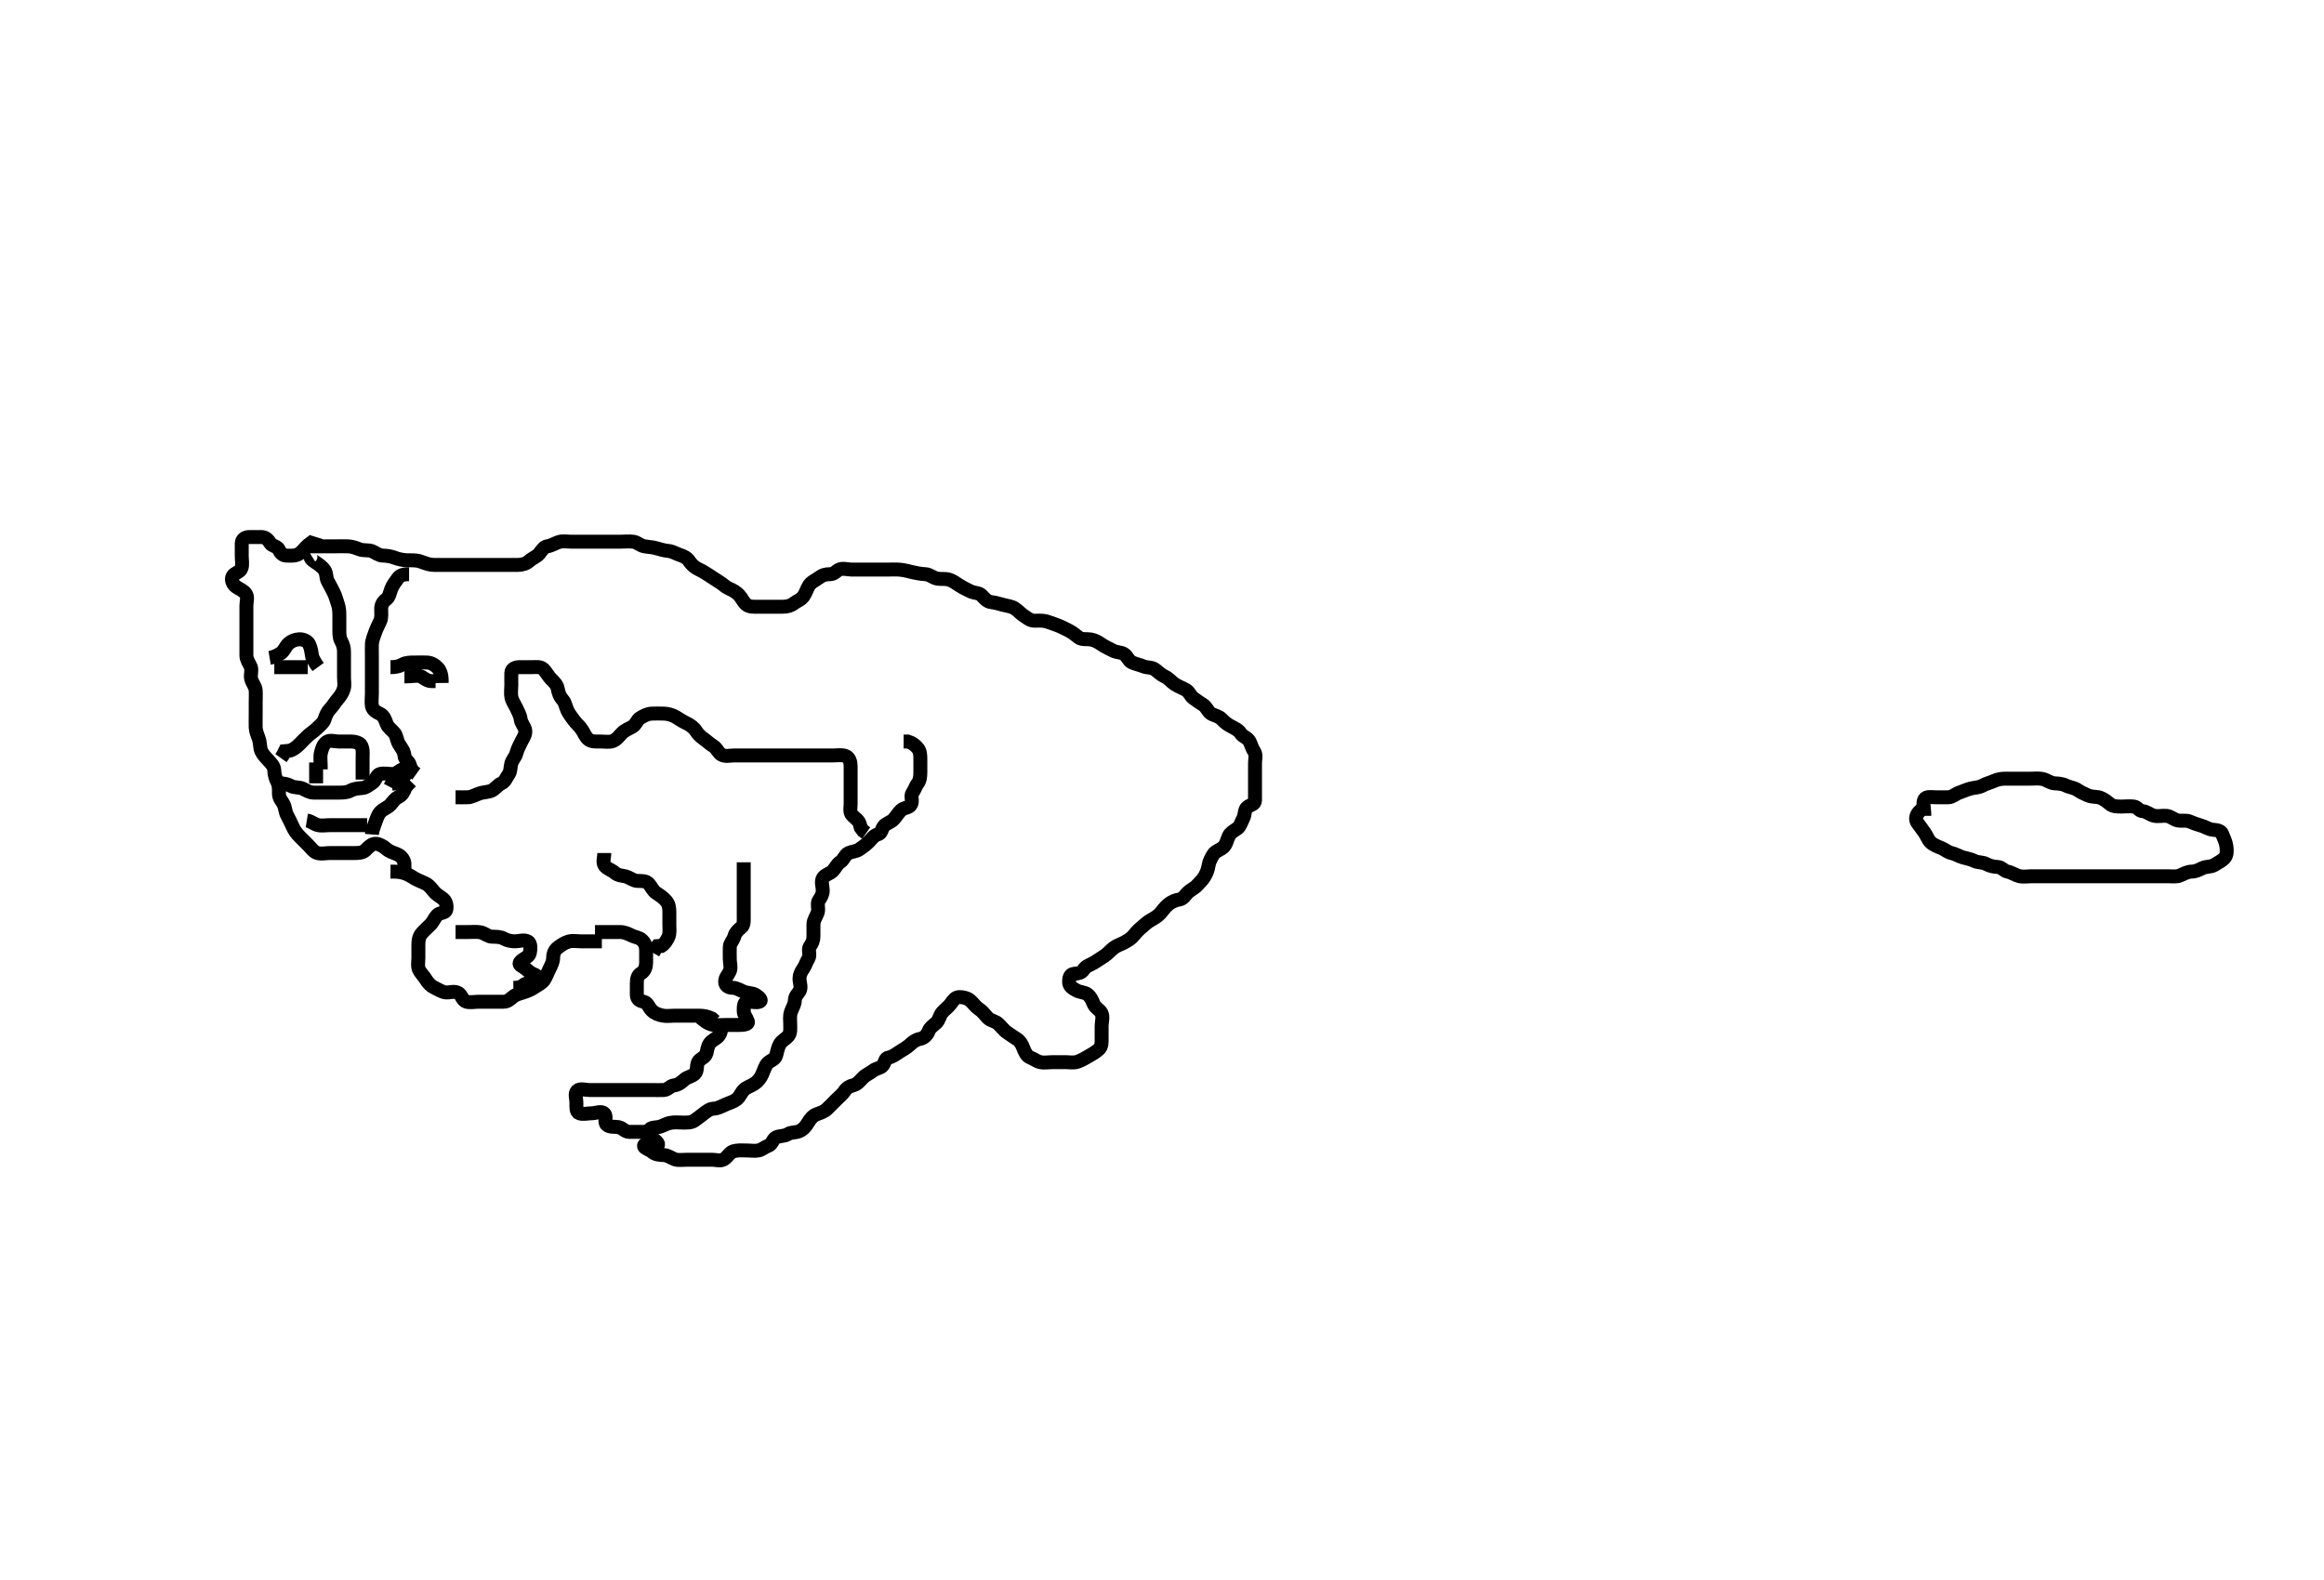 <svg width="500" height="339.943" xmlns="http://www.w3.org/2000/svg" xmlns:svg="http://www.w3.org/2000/svg" xmlns:xlink="http://www.w3.org/1999/xlink">
 <!-- Created with SVG-edit - http://svg-edit.googlecode.com/ -->
 <g display="inline" class="layer">
  <title>Layer 1</title>
  <path t="0,435,442,458,475,475,492,492,492,508,508,525,525,542,558,575,592,608,625,693,708,708,708,737,737,745,758,775,775,791,791,791,808,808,808,825,825,825,841,841,858,858,875,891,892,908,908,925,925,941,1008,1059,1090,1610,1610,1677,1805,1844,1859,1925,1925,2056,2113,2169,2177,2209,2209,2225,2241,2258,2275,2321,2376,2417,2433,2449,2458,2481,2527,2542,2558,2575,2591,2591,2608,2625,2641,2641,2641,2658,2658,2804,2819,2841,2841,2858,2875,2875,2891,2913,2953,2953,2969,2969,2985,2985,2993,3009,3060,3097,3097,3108,3125,3226,3326,3409,3440,3440,3458,3475,3475,3491,3521,3545,3561,3627,3627,3642,3642,3689,3721,3721,3823,3873,3873,3921,3945,3959,3977,3993,4026,4073,4159,4193,4217,4258,4289,4289,4321,4329,4341,4361,4391,4408,4408,4425,4425,4477,4477,4477,4477,4493,4521,4537,4553,4577,4577,4591,4608,4608,4608,4625,4641,4658,4658,4675,4691,4708,4708,4725,4741,4741,4769,4769,4785,4785,4801,4817,4817,4858,4875,4891,4908,4925,4941,4977,4977,5017,5017,5041,5058,5089,5089,5108,5125,5145,5177,5177,5227,5227,5288,5289,5308,5336,5377,5417,5459,5476,5492,5559,5591,5625,5642,5642,5709,5740,5758,5758,5785,5809,5841,5841,5865,5942,5974,5993,6017,6017,6026,6059,6076,6092,6109,6129,6161,6161,6193,6259,6310,6310,6361,6376,6393,6409,6522,6538,6538,6617,6675,6759,6790,6843,6881,6897,6943,6976,7027,7079,7121,7121,7145,7240,7255,7305,7345,7369,7369,7393,7408,7408,7425,7441,7441,7458,7475,7475,7505,7505,7739,7755,7755,7775,7791,7825,7841,7865,7881,7913,7937,7958,7975,7991,8008,8025,8041,8041,8058,8097,8137,8158,8175,8217,8249,8293,8329,8341,8361,8377,8377,8443,8459,8491,8491,8513,8544,8601,8601,8625,8625,8641,8641,8664,8681,8697,8708,8737,8760,10375,10443,10443,10541,10642,10725,10756,10777,10842,10973,11042,11097,11097,11191,11275,11313,11345,11369,11425,11459,11573,11644,11659,11710,11710,11823,11823,11839,12129,12208,12239,12258,12274,12291,12329,12376,12417,12449,12458,12474,12491,12520,12541,12577,12608,12625,12656,12726,12776,12825,12876,12913,12913,12929,12945,12945,12961,12977,12993,13017,13042,13042,13059,13059,13075,14282,14375,14406,14433,14554,14570,14593,14660,14660,14676,14708,14724,14745,14745,14768,14791,14808,14809,14841,14841,14925,14925,14961,14985,14985,14993,15017,15033,15041,15058,15105,15129,15129,15169,15217,15217,15225,15289,15308,15329,15329,15369,15402,15403,15450,15555,15555,16830,17299,17299,17438,17513,17513,17545,17557,17815,17968,18025,18139,18156,18177,18177,18258,18289,18307,18359,18425,18456,18474,18542,18660,18675,18708,18708,18745,18769,18792,18875,18875,18906,18924,18941,19024,19058,19089,19113,19175,19175,19225,19273,19313,19324,19345,19345,19475,20660,20721,20753,21014,21065,21105,21124,21141,21209,21721,21737,21774,21842,21909,23176,23176,23191,23208,23339,23339,23369,23392,23459,23542,23558,23577,23601,23625,23673,23673,23721,23776,23889,23889,23958,24001,24033,24052,24280,24327,24385,24458,24458,24498,24537,24558,24558,24585,24625,24658,24772,24841,24841,24872,24905,24953,24974,25009,25041,25093,25093,25109,25109,25141,25161,25209,25241,25324,25385,25442,25465,25465,25475,25513,25529,25553,25575,25627,25658,25697,25774,25825,25840,25881,25881,25989,26009,26033,26107,26145,26161,26193,26209,26241,26355,26355,26371,26441,26493,26543,26609,26609,26641,26674,26705,26753,26785,26905,26942,26942,26958,26958,26975,27027,27042,27075,27127,27169,27201,27308,27375,27408,27425,27458,27755,27792,28170,28552,28690,28721,28769,28790,28817,28921,29054,29092,29108,29159,29226,29242,29404,29404,29553,29608,29608,29852,30003" d="M66.011,117.563C67.811,117.563 68.711,117.563 69.532,117.563C70.498,117.563 71.258,117.563 72.178,117.563C72.96,117.563 74.002,117.535 74.869,117.563C75.761,117.591 76.652,117.944 77.359,118.21C78.241,118.542 79.276,118.285 80.064,118.62C80.873,118.963 81.511,119.55 82.411,119.563C83.316,119.575 84.175,119.736 85.032,120.063C85.611,120.283 86.606,120.533 87.526,120.561C88.49,120.591 89.441,120.505 90.333,120.784C91.051,121.009 92.005,121.441 92.822,121.527C93.466,121.594 94.433,121.563 95.247,121.563C96.116,121.563 97.311,121.563 98.19,121.563C98.739,121.563 99.869,121.563 100.76,121.563C101.664,121.563 102.527,121.563 103.386,121.563C104.333,121.563 105.222,121.563 106.211,121.563C107.011,121.563 108.011,121.563 108.79,121.563C109.678,121.563 110.532,121.565 111.411,121.563C112.311,121.56 113.227,121.295 113.811,120.761C114.531,120.104 115.465,119.796 115.959,119.205C116.54,118.509 116.999,117.665 117.711,117.567C118.604,117.445 119.322,116.944 120.211,116.648C121.069,116.362 122.011,116.563 122.811,116.563C123.711,116.563 124.611,116.563 125.511,116.563C126.411,116.563 127.311,116.563 128.211,116.563C129.111,116.563 130.011,116.563 130.813,116.563C131.711,116.563 132.611,116.563 133.511,116.563C134.411,116.563 135.318,116.456 136.211,116.564C137.131,116.675 137.667,117.366 138.611,117.552C139.417,117.711 140.347,117.722 141.262,117.988C142.008,118.204 142.865,118.47 143.809,118.561C144.709,118.648 145.367,119.122 146.333,119.441C147.121,119.702 147.845,120.055 148.297,120.763C148.722,121.43 149.469,122.124 150.311,122.51C151.08,122.862 151.751,123.294 152.495,123.763C153.171,124.188 154.077,124.833 154.707,125.205C155.524,125.688 156.075,126.323 156.773,126.615C157.638,126.977 158.383,127.416 158.991,128.042C159.604,128.673 159.892,129.51 160.532,130.063C161.211,130.648 162.213,130.563 162.897,130.563C163.837,130.563 164.845,130.563 165.707,130.563C166.611,130.563 167.511,130.563 168.411,130.563C169.307,130.563 170.144,130.355 170.773,129.858C171.46,129.316 172.316,129.106 172.902,128.263C173.395,127.551 173.597,126.693 174.073,125.963C174.594,125.163 175.402,124.917 176.125,124.364C176.938,123.742 177.622,123.563 178.511,123.563C179.491,123.563 179.802,122.938 180.532,122.583C181.323,122.199 182.311,122.563 183.211,122.563C184.111,122.563 185.011,122.563 185.811,122.563C186.711,122.563 187.611,122.563 188.511,122.563C189.401,122.563 190.298,122.563 191.178,122.563C192.011,122.563 192.994,122.519 193.709,122.599C194.785,122.718 195.369,122.917 196.335,123.137C196.959,123.28 198.139,123.523 199.111,123.563C200.011,123.599 200.617,124.263 201.495,124.477C202.338,124.683 203.281,124.47 204.178,124.729C204.862,124.927 205.515,125.383 206.375,125.952C207.2,126.497 208.062,126.863 208.711,127.21C209.561,127.663 210.605,127.498 211.211,128.131C211.7,128.64 212.31,129.457 213.214,129.564C213.981,129.655 214.777,129.853 215.761,130.137C216.676,130.402 217.543,130.425 218.311,130.92C219.11,131.434 219.595,132.093 220.364,132.567C221.003,132.961 221.622,133.557 222.511,133.563C223.411,133.568 224.335,133.487 225.178,133.729C225.858,133.925 226.869,134.318 227.601,134.588C228.449,134.901 229.257,135.363 230.011,135.729C230.775,136.101 231.45,136.726 232.121,137.21C232.783,137.687 233.855,137.469 234.637,137.599C235.519,137.745 236.215,138.13 237.126,138.761C237.727,139.178 238.629,139.554 239.411,139.988C240.232,140.443 241.238,140.304 241.89,140.784C242.588,141.298 242.821,142.226 243.532,142.542C244.428,142.939 245.23,143.063 246.011,143.396C246.763,143.716 247.774,143.526 248.511,144.083C249.289,144.671 249.829,145.236 250.611,145.588C251.432,145.957 252.033,146.763 252.711,147.205C253.445,147.684 254.27,147.984 255.111,148.441C255.859,148.848 256.129,149.777 256.716,150.205C257.475,150.761 258.121,151.233 258.813,151.647C259.608,152.122 259.842,153.127 260.553,153.563C261.244,153.986 262.23,154.09 262.842,154.761C263.459,155.437 264.159,155.93 264.811,156.279C265.659,156.732 266.484,157.088 266.959,157.858C267.363,158.513 268.406,158.713 268.845,159.563C269.175,160.201 269.326,160.95 269.845,161.729C270.316,162.437 270.011,163.441 270.011,164.267C270.011,165.163 270.011,166.063 270.011,166.963C270.011,167.863 270.011,168.763 270.011,169.663C270.011,170.563 270.03,171.363 270.011,172.263C269.993,173.127 269.128,173.113 268.369,173.677C267.713,174.165 267.852,175.4 267.511,176.042C267.073,176.868 266.812,177.865 266.21,178.277C265.4,178.831 264.657,179.244 264.369,179.914C263.948,180.893 263.784,181.828 263.125,182.363C262.419,182.935 261.438,183.174 261.007,183.92C260.562,184.688 260.16,185.331 260.016,186.263C259.884,187.116 259.599,187.881 259.133,188.662C258.665,189.445 258.075,189.925 257.511,190.563C256.996,191.146 256.172,191.443 255.532,192.083C254.892,192.723 254.566,193.433 253.711,193.567C252.893,193.696 252.074,194.045 251.369,194.615C250.637,195.206 250.184,195.915 249.659,196.51C249.095,197.148 248.384,197.556 247.611,197.988C246.793,198.445 246.272,199.007 245.654,199.51C244.951,200.082 244.398,200.684 243.927,201.277C243.342,202.016 242.607,202.41 241.811,202.847C241.163,203.202 240.239,203.478 239.575,203.999C238.836,204.578 238.402,205.202 237.527,205.763C236.856,206.194 236.077,206.727 235.422,207.127C234.56,207.653 233.618,207.853 233.133,208.662C232.695,209.392 231.907,209.474 231.011,209.563C230.166,209.646 229.974,210.563 230.011,211.363C230.054,212.28 230.79,212.686 231.611,213.137C232.391,213.565 233.36,213.492 233.986,213.988C234.651,214.515 234.964,215.236 235.297,216.045C235.643,216.887 236.647,217.313 236.975,217.999C237.393,218.868 237.011,219.863 237.011,220.763C237.011,221.663 237.011,222.563 237.011,223.396C237.011,224.267 237.085,225.167 236.442,225.763C235.761,226.393 234.961,226.86 234.213,227.277C233.462,227.695 232.701,228.181 231.811,228.477C230.954,228.763 230.011,228.563 229.21,228.563C228.311,228.563 227.411,228.563 226.511,228.563C225.611,228.563 224.69,228.757 223.813,228.561C223.006,228.381 222.511,227.899 221.622,227.552C220.881,227.262 220.474,226.357 220.133,225.463C219.827,224.662 219.435,223.991 218.727,223.561C218.035,223.14 217.425,222.68 216.711,222.205C215.92,221.68 215.454,220.917 214.711,220.267C214.047,219.686 213.176,219.684 212.532,219.042C211.891,218.403 211.502,217.723 210.711,217.205C209.916,216.685 209.537,216.036 208.811,215.364C208.231,214.826 207.311,214.554 206.411,214.563C205.532,214.571 205.092,215.238 204.575,215.963C204.015,216.748 203.366,217.12 202.716,217.863C202.135,218.527 202.094,219.51 201.401,220.127C200.743,220.711 200.076,221.125 199.79,221.884C199.47,222.731 198.812,223.394 197.911,223.563C197.012,223.731 196.433,224.196 195.707,224.863C195.142,225.381 194.345,225.84 193.664,226.263C192.75,226.829 192.021,227.45 191.211,227.561C190.374,227.676 190.477,228.544 189.926,229.277C189.464,229.893 188.523,229.851 187.79,230.441C187.144,230.962 186.31,231.266 185.711,231.863C185.01,232.561 184.478,233.303 183.622,233.527C182.756,233.753 182.165,234.068 181.654,234.863C181.292,235.425 180.511,236.063 179.811,236.763C179.311,237.263 178.629,237.98 177.911,238.662C177.325,239.22 176.468,239.494 175.69,239.784C174.842,240.101 174.297,240.823 173.79,241.663C173.391,242.322 172.829,243.07 171.912,243.441C171.093,243.772 170.167,243.61 169.491,244.063C168.745,244.561 167.732,244.353 166.912,244.784C166.268,245.122 166.074,246.315 165.307,246.558C164.487,246.818 163.967,247.417 163.21,247.561C162.327,247.73 161.411,247.563 160.447,247.563C159.575,247.563 158.677,247.458 157.69,247.784C157.004,248.011 156.546,248.94 155.79,249.441C155.051,249.931 154.011,249.563 153.211,249.563C152.311,249.563 151.411,249.563 150.532,249.563C149.654,249.563 148.711,249.563 147.811,249.563C146.911,249.563 145.975,249.731 145.211,249.477C144.439,249.221 143.713,248.591 142.811,248.563C141.912,248.534 140.976,248.439 140.369,247.915C139.683,247.325 138.468,247.043 138.553,246.563C138.7,245.728 140.389,246.747 141.21,246.561C142.009,246.381 141.385,245.734 140.716,245.205C139.975,244.62 139.687,243.723 139.663,243.505C139.567,242.619 140.727,242.677 141.647,242.527C142.519,242.384 143.15,241.863 144.126,241.648C145.092,241.435 146.011,241.563 146.811,241.563C147.711,241.563 148.678,241.639 149.401,241.137C150.119,240.638 150.711,240.135 151.491,239.563C152.13,239.094 152.659,238.604 153.664,238.558C154.36,238.526 155.326,238.045 156.111,237.684C156.97,237.289 157.711,237.15 158.491,236.563C159.145,236.069 159.417,235.154 160.064,234.51C160.606,233.971 161.579,233.687 162.311,233.205C163.106,232.683 163.618,231.983 163.986,231.163C164.337,230.38 164.598,229.419 165.095,228.848C165.625,228.239 166.75,228.018 166.975,227.163C167.204,226.291 167.371,225.41 167.727,224.763C168.203,223.899 168.966,223.65 169.575,222.952C170.157,222.285 170.011,221.263 170.011,220.361C170.011,219.396 169.853,218.696 170.178,217.729C170.452,216.915 170.993,216.163 171.011,215.263C171.03,214.364 171.634,213.905 172.011,213.277C172.483,212.494 172.011,211.463 172.011,210.563C172.011,209.763 172.326,209.175 172.845,208.396C173.316,207.688 173.462,207.018 173.926,206.277C174.414,205.499 173.755,204.338 174.233,203.684C174.743,202.985 175.011,202.363 175.011,201.463C175.011,200.563 174.993,199.762 175.011,198.863C175.029,197.962 175.629,197.252 175.926,196.363C176.212,195.505 175.69,194.425 176.178,193.729C176.68,193.014 177.011,192.463 177.011,191.563C177.011,190.763 176.576,189.726 177.069,188.92C177.519,188.181 178.542,188.072 179.21,187.363C179.752,186.786 180.073,185.935 180.813,185.479C181.499,185.055 181.801,183.918 182.532,183.583C183.332,183.217 184.196,183.254 184.897,182.761C185.642,182.237 186.262,181.826 186.991,181.083C187.557,180.507 188.015,179.782 188.813,179.564C189.698,179.322 189.583,178.608 190.097,177.848C190.548,177.181 191.659,176.997 192.307,176.263C192.891,175.6 193.292,174.889 193.89,174.341C194.528,173.756 195.493,173.89 195.954,173.205C196.482,172.422 195.831,171.262 196.295,170.647C196.811,169.963 196.938,169.212 197.437,168.588C197.922,167.98 198.011,167.063 198.011,166.163C198.011,165.263 198.011,164.364 198.011,163.51C198.011,162.563 197.999,161.712 197.491,161.063C196.89,160.295 196.211,159.848 195.311,159.567L194.411,159.563" id="svg_1" stroke-width="3" stroke="#000" fill="none"/>
  <path t="33628,34092,34222,34257,34309,34391,34433,34473,34497,34497,34507,34575,34591,34617,34641,34657,34690,34721,34721,34740,34757,34790,34807,34970,35002,35026,35091,35123,35140,35157,35177,35190,35207,35223,35224,35241,35257,35258,35273,35290,35313,35437,35554,35608,35866,35925,35941,35941,36055,36092,36222,36241,36265,36325,36361,36401,36522,36787,36969,36969,37104,37121,37121,37142,37186,37194,37217,37242,37258,37281,37282,37341" d="M155.011,220.563C155.294,221.364 155.106,222.368 154.575,222.952C153.953,223.637 153.203,223.834 152.727,224.479C152.216,225.173 152.181,225.909 151.975,226.701C151.751,227.567 150.537,227.805 150.178,228.563C149.795,229.371 150.128,230.403 149.491,231.042C148.848,231.685 147.885,231.753 147.311,232.267C146.587,232.915 145.923,233.472 145.011,233.563C144.166,233.647 143.729,234.52 142.811,234.563C141.912,234.604 141.011,234.563 140.178,234.563C139.307,234.563 138.411,234.563 137.511,234.563C136.611,234.563 135.711,234.563 134.81,234.563C134.126,234.563 133.186,234.563 132.178,234.563C131.316,234.563 130.411,234.563 129.511,234.563C128.611,234.563 127.711,234.563 126.811,234.563C125.911,234.563 124.779,234.128 124.178,234.729C123.577,235.33 124.011,236.363 124.011,237.263C124.011,238.163 123.893,239.275 124.622,239.552C125.454,239.867 126.411,239.563 127.311,239.563C128.211,239.563 129.391,238.967 130.007,239.62C130.654,240.306 129.878,241.42 130.553,242.042C131.198,242.635 132.206,242.372 133.125,242.564C134.011,242.749 134.447,243.545 135.311,243.563C136.211,243.581 137.111,243.563 138.011,243.563L138.811,243.563L139.726,243.563" id="svg_2" stroke-width="3" stroke="#000" fill="none"/>
  <path t="48677,48854,48854,48874,48874,48874,48874,48941,48973,48973,49029,49075,49129,49191,49206,49320,49356,49377,49425,49542,49578,49625,49753,49753,49808,49824,49824,49865,49924,50070,50108,50153,50208,50367,50424,50465,50650,50650,50708,50708,50791,50791,50890,50930,50975,51041,51041,51056,51123,51123,51254,51291,51345,51369,51390,51390,51417,51441,51465,51489,51513,51529,51591,51641,51691,51691,51761,51793,51793,51807,51807,51857,51924,51985,52103,52583,52583,52687,53119,53135,53175,53491,53588,53704,53885,54035,54090,54142,54142,54271,54308,54346,54454" d="M84.011,187.563C85.083,187.572 85.871,187.532 87.011,187.896C87.927,188.188 88.44,188.577 89.155,188.995C90.166,189.584 90.972,189.793 91.711,190.21C92.456,190.63 92.863,191.293 93.447,191.952C94.063,192.645 94.871,192.996 95.437,193.527C95.944,194.003 96.209,194.885 96.01,195.761C95.827,196.566 94.632,196.316 94.064,196.92C93.442,197.582 93.21,198.363 92.611,198.963C91.912,199.663 91.264,200.219 90.716,200.863C90.074,201.616 90.011,202.563 90.011,203.441C90.011,204.267 90.011,205.163 90.011,206.063C90.011,206.963 89.783,207.935 90.178,208.729C90.536,209.447 91.201,210.053 91.611,210.737C92.099,211.549 92.714,212.194 93.511,212.563C94.415,212.98 95.105,213.502 96.011,213.563C96.767,213.613 97.812,213.169 98.678,213.729C99.315,214.141 99.502,215.337 100.369,215.563C101.184,215.775 102.111,215.563 103.011,215.563C103.811,215.563 104.711,215.563 105.611,215.563C106.511,215.563 107.411,215.563 108.311,215.563C109.21,215.562 109.732,215.03 110.297,214.561C111.034,213.95 111.803,213.823 112.647,213.537C113.488,213.253 114.215,212.995 115.126,212.364C115.727,211.947 116.614,211.563 117.064,210.858C117.555,210.089 117.848,209.216 118.233,208.463C118.623,207.699 118.996,206.963 119.011,206.063C119.028,205.083 119.403,204.354 120.095,203.847C120.805,203.326 121.453,202.876 122.311,202.62C123.175,202.362 124.111,202.563 125.011,202.563C125.811,202.563 126.711,202.563 127.611,202.563L128.511,202.563L129.491,202.563" id="svg_3" stroke-width="3" stroke="#000" fill="none"/>
  <path t="57003,57307,57359,57409,57461,57497,57529,57545,57654,57654,57669,57685,57807,57891,57974,58017,58017,58090,58129,58169,58334,58485,58525,58561,58608,58608,58657,58771,58935,59006,59049,59057,59081,59105,59153,59153,59333,59454,59470,59470,59573,59605,59633,59633,59753,59902,60019,60035,60035,60184" d="M128.011,200.563C129.011,200.563 129.927,200.563 130.716,200.563C131.611,200.563 132.511,200.56 133.411,200.563C134.311,200.565 135.15,200.949 135.811,201.279C136.655,201.699 137.464,201.7 138.095,202.279C138.789,202.915 139.011,203.615 139.011,204.563C139.011,205.363 139.022,206.263 139.011,207.163C139.001,208.063 138.721,208.956 137.912,209.441C137.182,209.879 137.011,210.663 137.011,211.563C137.011,212.363 137.002,213.205 137.011,214.083C137.022,215.042 137.642,215.391 138.511,215.583C139.355,215.77 139.618,216.853 140.233,217.441C140.914,218.094 141.666,218.372 142.611,218.552C143.408,218.704 144.333,218.563 145.186,218.563C146.126,218.563 147.111,218.563 148.011,218.563C148.811,218.563 149.654,218.557 150.532,218.563C151.422,218.568 152.333,218.784 153.15,219.173L153.842,219.761" id="svg_4" stroke-width="3" stroke="#000" fill="none"/>
  <path t="64285,64491,64530,64546,64607,64649,64681,64705,64722,64774,64790,64790,64808,64858,64874,64890,64907,64923,64924,64940,64962,65073,65113,65158,65158,65174,65201,65218,65233,65257,65449,65507,65523,65554,65574,65594,65610,65659,65659,65890,65957,66002,66104,66120,66174,66217,66463,66498,66523,66524,66541,66845,66907,66974,66990,67033,67033,67495,67573,67618,67846,67939,67939,67993,68041,68041" d="M160.011,185.563C160.011,187.263 160.011,188.163 160.011,189.063C160.011,189.963 160.011,190.863 160.011,191.763C160.011,192.761 160.011,193.583 160.011,194.424C160.011,195.396 160.011,196.258 160.011,197.063C160.011,197.963 160.121,199.077 159.491,199.563C158.813,200.084 158.204,200.735 158.037,201.377C157.769,202.405 157.04,202.914 157.011,203.784C156.983,204.662 157.011,205.563 157.011,206.363C157.011,207.263 157.354,208.241 156.991,209.042C156.639,209.815 155.993,210.364 156.011,211.263C156.029,212.127 156.716,212.55 157.611,212.563C158.512,212.575 159.215,213.106 160.111,213.441C160.962,213.759 161.807,213.656 162.511,214.063C163.302,214.519 164.103,215.287 163.401,215.552C162.569,215.866 161.601,215.427 160.716,215.563C159.986,215.675 160.011,216.663 160.011,217.563C160.011,218.363 160.57,218.899 160.89,219.784C161.147,220.497 159.79,220.563 158.911,220.563C158.011,220.563 157.211,220.563 156.311,220.563C155.411,220.563 154.505,220.661 153.601,220.552C152.673,220.44 152.032,220.042 151.182,219.363L151.011,218.563L151.011,217.763" id="svg_5" stroke-width="3" stroke="#000" fill="none"/>
  <path t="73263,73373,73373,73401,73417,73425,73457,73472,73473,73489,73513,73545,73569,73624,73624,73706,73804,73820,73821,73892,73892,74035,74066,74066,74098,74157,74194,74242,74289,74313,74345,74345,74377,74390,74417,74441,74513" d="M130.011,183.563C130.011,184.563 129.583,185.516 130.097,186.277C130.547,186.945 131.581,187.205 132.211,187.761C132.977,188.437 133.738,188.377 134.611,188.599C135.474,188.818 136.208,189.52 137.111,189.563C138.01,189.605 138.957,189.482 139.575,190.173C140.172,190.84 140.447,191.674 141.197,192.163C141.982,192.674 142.694,193.164 143.295,193.848C143.891,194.525 144.011,195.363 144.011,196.263C144.012,197.163 144.011,198.063 144.011,198.963C144.011,199.863 144.175,200.82 143.79,201.663C143.484,202.332 142.986,203.127 142.307,203.558L141.447,203.599L140.959,204.267L140.511,205.063" id="svg_6" stroke-width="3" stroke="#000" fill="none"/>
  <path t="91147,91297,91329,91329,91345,91361,91361,91377,91565,91610,91610,91633,91672,91689,91689,91739,91931,91985,91985,92005,92021,92021,92276,92292,92307,92373,92417,92438,92473,92473,92488,92513,92636,92652,92705,92739,92739,92791,93053,93155,93171,93217,93217,93288,93356,93393,93551,93571,93571,93588,93588,93604,93621,93621,93673,93697,93740,93771,93823,93872,93889,93961,94006,94022,94022,94057,94073,94089,94104,94152,94177,94239,94290,94290,94372,94372,94425,94552,94606,94606,94621,94740,94806,94840,94906,95053,95073,95073,95154,95238,95238,95269,95313,95372,95440,95490,95490,95538,95554,95585,95656,95656,95722,95769,95769,95823,95889,95889,96303,96355,96402,96613,96613,97942,98179,98272,98385,100133,100532,100569,101491,102102,102155,102207,102207,102335,102435,102435,102505,102556,102556,103227,103664,103784,103784" d="M68.011,115.563C67.726,116.479 66.885,116.753 66.311,117.267C65.576,117.925 65.094,118.666 64.411,119.127C63.59,119.681 62.6,119.582 61.69,119.562C60.872,119.544 60.35,119.07 60.009,118.279C59.672,117.499 58.549,117.583 58.121,116.857C57.613,115.996 57.011,115.563 56.211,115.563C55.375,115.563 54.359,115.559 53.664,115.563C52.658,115.568 52.022,116.083 52.011,116.963C52.001,117.863 52.011,118.763 52.011,119.663C52.011,120.563 52.221,121.401 51.954,122.263C51.686,123.129 50.436,123.267 50.047,123.999C49.642,124.762 50.114,125.801 50.813,126.277C51.562,126.788 52.458,127.11 52.926,127.848C53.365,128.539 53.011,129.563 53.011,130.363C53.011,131.263 53.011,132.163 53.011,133.127C53.011,134.009 53.011,134.884 53.011,135.737C53.011,136.679 53.011,137.447 53.011,138.388C53.011,139.396 53.006,140.152 53.011,141.063C53.017,141.963 53.607,142.702 53.954,143.51C54.254,144.208 53.833,145.185 54.032,146.063C54.25,147.025 54.95,147.656 55.011,148.563C55.065,149.361 55.011,150.263 55.011,151.163C55.011,152.063 55.011,152.952 55.011,153.92C55.011,154.763 54.977,155.663 55.011,156.563C55.04,157.321 55.399,158.201 55.659,158.91C56.025,159.91 55.88,160.913 56.233,161.663C56.598,162.438 57.211,163.035 57.845,163.729C58.391,164.328 58.983,164.918 59.011,165.763C59.042,166.662 59.257,167.515 59.659,168.263C60.078,169.043 60.01,170.047 60.011,170.737C60.014,171.801 60.62,172.298 60.975,172.988C61.402,173.817 61.379,174.711 61.727,175.363C62.18,176.21 62.585,177.026 62.959,177.863C63.304,178.635 63.715,179.264 64.411,179.963C65.11,180.664 65.611,181.163 66.311,181.863C67.011,182.563 67.485,183.336 68.297,183.563C69.176,183.808 70.095,183.563 71.011,183.563C71.811,183.563 72.711,183.563 73.611,183.563C74.511,183.563 75.411,183.563 76.311,183.563C77.21,183.563 78.065,183.507 78.622,182.952C79.308,182.268 79.962,181.545 80.873,181.573C81.533,181.594 82.486,182.088 83.111,182.662C83.707,183.21 84.671,183.52 85.494,183.848C86.174,184.119 86.897,184.863 87.011,185.764L87.011,186.729L87.011,187.388" id="svg_7" stroke-width="3" stroke="#000" fill="none"/>
  <path t="105943,106401,106449,106449,106457,106505,106505,106522,106589,106748,106852,106852,106936,107005,107136,107300,107300,107745" d="M80.011,179.563C80.069,178.801 80.395,177.922 80.659,177.215C81.031,176.214 81.275,175.343 81.813,174.763C82.465,174.059 83.409,173.799 83.959,173.205C84.575,172.541 84.847,171.928 85.711,171.51C86.53,171.114 86.959,170.263 87.233,169.463L87.716,168.863L88.401,168.163" id="svg_8" stroke-width="3" stroke="#000" fill="none"/>
  <path t="109697,109921,109921,109937,109961,109970,110004,110004,110054,110073,110105,110156,110338,110437,110468,110468,110497,110537,110589,110625,110673,110688,110729,110761,110806,110821,110849,110865,110905,110921,110945,110969,111009,111021,111339,111371,111506,111588,111649,111673,111688,111802" d="M60.011,168.563C61.011,168.563 61.789,168.687 62.611,169.137C63.392,169.565 64.383,169.336 65.178,169.729C65.825,170.049 66.611,170.557 67.511,170.563C68.411,170.568 69.307,170.563 70.233,170.563C71.111,170.563 72.011,170.563 72.811,170.563C73.711,170.563 74.631,170.565 75.411,170.137C76.234,169.687 77.116,169.651 78.011,169.563C78.857,169.479 79.386,168.885 80.095,168.477C80.821,168.06 80.944,166.794 81.716,166.567C82.575,166.315 83.511,166.565 84.411,166.563C85.307,166.56 85.816,165.888 86.532,165.583C87.322,165.248 87.535,166.238 87.037,166.952C86.536,167.669 85.959,168.21 85.21,168.561L84.297,168.648L83.927,169.364" id="svg_9" stroke-width="3" stroke="#000" fill="none"/>
  <path t="113261,113538,113538,113589,113655,113706,113722,113745,113745,113771,113809,113857,113927,114019,114184,114184" d="M66.011,176.563C67.011,176.729 67.598,177.382 68.447,177.563C69.293,177.742 70.211,177.563 71.111,177.563C72.011,177.563 72.811,177.563 73.711,177.563C74.611,177.563 75.511,177.563 76.411,177.563L77.316,177.563L78.333,177.563L78.991,177.563" id="svg_10" stroke-width="3" stroke="#000" fill="none"/>
  <path t="115492,115722,115761,115801,115841,115920,116004,116081,116097,116097,116129,116188,116219,116319,116435,116435,116472,116522,116522,116589,116672,117081,117169,117193" d="M69.011,165.563C69.011,163.729 68.836,162.93 69.032,162.063C69.25,161.1 69.548,160.167 70.297,159.648C70.97,159.181 72.011,159.563 72.811,159.563C73.711,159.563 74.611,159.557 75.511,159.563C76.411,159.568 77.424,159.849 77.726,160.449C78.163,161.317 78.011,162.396 78.011,163.201C78.011,164.083 78.011,165.063 78.011,165.963L78.011,166.863L78.011,167.763" id="svg_11" stroke-width="3" stroke="#000" fill="none"/>
  <path t="118058,118225,118238,118265,118273" d="M68.011,168.563C68.011,166.763 68.011,165.863 68.011,164.963L68.011,164.083" id="svg_12" stroke-width="3" stroke="#000" fill="none"/>
  <path t="126294,126424,126436,126436,126436,126454,126521,126561,126561,126683,126716,126755,126755,126821,126865,126865,126897,126937,126961,126977,127054,127139,127236,127268,127297,127313,127313,127329,127337,127353,127421,127488,127554,127585,127609,127609,127633,127657,127670,127785,127800,127803,127820,127820,127928,128004,128004,128035,128057,128104,128121,128121,128137,128161,128161,128177,128317,128317,128332,128583,128583" d="M67.011,119.563C66.43,119.92 67.183,120.555 67.826,120.963C68.447,121.356 69.32,121.945 69.845,122.729C70.317,123.435 70.114,124.353 70.511,125.063C71.008,125.951 71.385,126.707 71.727,127.363C72.197,128.262 72.393,129.204 72.659,129.91C72.991,130.792 73.011,131.763 73.011,132.662C73.011,133.51 73.011,134.364 73.011,135.263C73.011,136.163 72.958,137.097 73.364,137.863C73.812,138.708 74.011,139.363 74.011,140.263C74.012,141.163 74.011,142.063 74.011,143.042C74.011,143.92 74.011,144.763 74.011,145.663C74.011,146.563 74.207,147.397 73.954,148.263C73.698,149.14 73.129,149.909 72.586,150.537C72.068,151.137 71.669,151.876 71.011,152.563C70.382,153.219 70.104,153.951 69.79,154.884C69.559,155.569 68.771,156.14 68.133,156.784C67.566,157.355 66.885,157.753 66.311,158.267C65.576,158.925 64.912,159.663 64.411,160.163C63.712,160.859 62.911,161.441 62.211,161.561L61.297,161.648L60.845,162.563L60.437,163.127" id="svg_14" stroke-width="3" stroke="#000" fill="none"/>
  <path t="130642,130770,130770,130787,130787,130804,130821,130821,130888,130888,131016,131032,131057,131089,131121,131137,131137,131154,131171,131171,131187,131204,131318,131318,131355,131435,131457,131513,131593,131593,131626,131657,131657,131689,131705,131755,131793,131902,131938,131938,131978,132010,132034,132034,132054,132098,132098,132153,132153,132177,132222,132257,132271,132324,132373,132582,132582,132597" d="M88.011,123.563C87.011,123.563 86.151,123.685 85.611,124.424C85.158,125.044 84.503,125.881 84.178,126.729C83.872,127.527 83.742,128.468 83.161,128.916C82.331,129.555 82.011,130.173 82.011,131.063C82.011,131.963 82.143,132.913 81.79,133.663C81.425,134.438 81.029,135.213 80.727,136.047C80.472,136.751 80.04,137.804 80.011,138.663C79.981,139.562 80.011,140.363 80.011,141.263C80.011,142.163 80.011,143.042 80.011,144.009C80.011,144.884 80.011,145.737 80.011,146.677C80.011,147.563 80.011,148.363 80.011,149.263C80.011,150.163 79.868,151.076 80.022,151.963C80.166,152.795 81.052,153.291 81.811,153.647C82.543,153.989 82.89,154.888 83.178,155.729C83.465,156.568 84.33,157.071 84.89,157.784C85.32,158.331 85.407,159.411 85.813,160.079C86.349,160.96 86.95,161.656 87.011,162.563C87.07,163.439 87.727,163.648 88.064,164.324L88.369,165.211L88.813,165.993L89.575,166.541" id="svg_15" stroke-width="3" stroke="#000" fill="none"/>
  <path t="134741,135033,135033,135081,135089,135129,135265,135336,135420,135420,135473,135505,135651,135651,135689,135784,135822" d="M84.011,143.563C85.011,143.563 85.789,143.438 86.611,142.988C87.392,142.561 88.311,142.563 89.21,142.563C90.095,142.563 91.012,142.537 91.811,142.563C92.713,142.591 93.515,143.038 94.178,143.729C94.678,144.25 95.001,145.163 95.011,146.063L95.022,146.973" id="svg_16" stroke-width="3" stroke="#000" fill="none"/>
  <path t="136587,136738,136778,136787,137092,137124,137124,137138" d="M87.011,145.563C88.826,145.563 89.95,145.209 90.659,145.62C91.467,146.088 92.011,146.563 92.811,146.563L93.711,146.563" id="svg_17" stroke-width="3" stroke="#000" fill="none"/>
  <path t="145616,145853,145853,145905,145937,145953,146204,146204,146254,146254,146353,146467,146467,146536,146536,146650,146650,146682,146912" d="M58.011,141.563C59.011,141.396 59.715,141.025 60.437,140.552C61.079,140.131 61.421,139.136 62.011,138.563C62.621,137.97 63.492,137.605 64.359,137.567C65.253,137.528 66.176,137.969 66.491,138.604C66.944,139.52 66.986,140.352 67.178,141.396L67.511,142.042L67.959,142.858L68.447,143.527" id="svg_21" stroke-width="3" stroke="#000" fill="none"/>
  <path t="147614,147701,147721,147721,147737,147737,147761,147804,147849" d="M59.011,143.563C59.83,143.563 60.779,143.563 61.761,143.563C62.678,143.563 63.47,143.563 64.411,143.563L65.311,143.563L66.213,143.563" id="svg_22" stroke-width="3" stroke="#000" fill="none"/>
  <path t="156745,156919,156935,156952,156952,156977,156977,157012,157025,157035,157057,157081,157113,157129,157171,157187,157271,157319,157652,157814,157869,157905,157921,157945,158067,158333,158371,158419,158449,158497,158599,158637,158653,158685,158703,158719,158737,158737,158777,158793" d="M98.011,200.563C99.011,200.563 99.929,200.563 100.726,200.563C101.614,200.563 102.619,200.475 103.354,200.62C104.279,200.802 104.957,201.534 105.813,201.563C106.711,201.593 107.637,201.551 108.411,201.988C109.137,202.398 110.037,202.563 110.813,202.563C111.711,202.563 112.727,202.139 113.575,202.599C114.233,202.955 114.177,204.193 113.991,205.063C113.809,205.907 112.767,206.217 112.133,206.784C111.534,207.318 111.721,207.619 112.511,208.063C113.307,208.509 113.833,209.236 114.622,209.552C115.429,209.875 115.96,210.226 115.307,210.615C114.523,211.082 113.711,211.51 112.911,211.784L112.211,212.279L111.311,212.558L110.447,212.563" id="svg_23" stroke-width="3" stroke="#000" fill="none"/>
  <path t="165617,165737,165753,165769,165769,165785,165802,165803,165833,165833,165833,165852,165873,165936,165936,165968,165985,166009,166018,166036,166052,166053,166068,166085,166121,166121,166135,166153,166185,166202,166203,166233,166269,166286,166302,166303,166318,166336,166353,166368,166467,166490,166490,166522,166664,166664,166680,166697,166729,166745,166745,166761,166785,166802,166803,166818,166819,166835,166868,166885,166921,166921,166935,166936,166952,166985,167017,167036,167036,167057,167057,167081,167081,167167,167185,167203,167218,167235,167236,167253,167304,167304,167337,167361,167393,167393,167409,167418,167435,167487,167697,167705,167705,167718,167745,167787,167787,167803,167803,167869,167913,167937,167937,168018,168058,168082,168106,168106,168122,168162,168162,168186,168219,168252,168269,168270,168287,168303,168319,168320,168386,168402,168433,168451,168452,168481,168489,168505,168603,168641,168673,168736,168769,168769,168801,168818,168835,168851,168868,168920,169080,169095,169095,169129,169145,169161,169185,169201,169202,169218,169252,169269,169285,169305,169370,169370,169417,169470,169470,169536,169536,169650,169650" d="M98.011,171.563C99.011,171.563 99.93,171.6 100.721,171.558C101.532,171.515 102.333,171.003 103.333,170.684C104.009,170.468 105.038,170.464 105.79,170.127C106.471,169.821 107.112,168.909 107.862,168.577C108.673,168.218 108.92,167.348 109.437,166.624C109.904,165.97 109.771,165.129 110.016,164.267C110.236,163.49 110.898,162.84 111.064,162.211C111.339,161.168 111.762,160.411 112.178,159.563C112.552,158.8 113.143,158.051 113.001,157.163C112.867,156.328 112.096,155.575 112.013,154.763C111.926,153.924 111.48,153.185 111.095,152.363C110.74,151.603 110.211,150.91 110.032,150.063C109.846,149.182 110.011,148.263 110.011,147.363C110.011,146.463 109.974,145.562 110.011,144.763C110.054,143.845 111.011,143.563 111.811,143.563C112.711,143.563 113.611,143.562 114.422,143.563C115.333,143.563 116.329,143.373 116.991,144.083C117.581,144.717 118.012,145.562 118.511,146.063C119.21,146.762 119.847,147.334 120.01,148.277C120.163,149.161 120.463,149.948 121.111,150.663C121.587,151.188 121.718,152.11 122.064,152.853C122.452,153.686 122.938,154.239 123.447,154.963C124.003,155.751 124.65,156.172 125.211,157.047C125.642,157.718 126.012,158.646 126.611,159.116C127.319,159.671 128.311,159.563 129.211,159.563C130.111,159.563 131.054,159.748 131.811,159.477C132.712,159.155 133.207,158.358 133.811,157.763C134.506,157.078 135.387,156.778 136.111,156.341C136.835,155.904 137.054,154.904 137.716,154.51C138.5,154.043 139.306,153.591 140.233,153.563C141.178,153.533 141.991,153.533 142.902,153.563C143.774,153.591 144.684,153.883 145.359,154.267C146.152,154.719 146.827,155.236 147.611,155.588C148.432,155.956 149.251,156.549 149.726,157.277C150.187,157.983 150.687,158.482 151.411,158.999C152.197,159.559 152.758,160.119 153.511,160.583C154.268,161.05 154.554,162.08 155.311,162.448C156.127,162.845 157.111,162.563 158.011,162.563C158.811,162.563 159.711,162.563 160.647,162.563C161.495,162.563 162.359,162.563 163.375,162.563C164.211,162.563 165.111,162.563 166.011,162.563C166.811,162.563 167.711,162.563 168.611,162.563C169.575,162.563 170.447,162.563 171.311,162.563C172.211,162.563 173.111,162.563 174.011,162.563C174.811,162.563 175.711,162.563 176.611,162.563C177.511,162.563 178.411,162.563 179.307,162.563C180.233,162.563 181.173,162.362 182.011,162.729C182.747,163.051 183.011,163.999 183.011,164.863C183.011,165.763 183.011,166.663 183.011,167.563C183.011,168.363 183.011,169.263 183.011,170.163C183.011,171.063 183.011,171.963 183.011,172.952C183.011,173.896 182.723,174.754 183.369,175.453C184,176.136 184.726,176.449 184.997,177.388L185.181,178.079L185.721,178.805L186.363,179.258" id="svg_24" stroke-width="3" stroke="#000" fill="none"/>
  <path t="176931,177495,177712,177737,177802,177835,177857,177885,177902,177921,177937,177953,177969,178002,178002,178019,178019,178086,178118,178134,178249,178249,178273,178336,178352,178377,178409,178435,178435,178457,178457,178485,178502,178502,178537,178561,178585,178585,178602,178669,178685,178685,178737,178785,178809,178809,178820,178851,178851,178873,178885,178901,178918,178934,178969,178985,179001,179019,179034,179103,179119,179119,179135,179153,179169,179283,179353,179377,179377,179418,179470,179501,179553,179553,179584,179584,179601,179669,179669,179713,179832,179832,179848,179848,179921,179936,179968,179985,179985,180001,180001,180053,180068,180097,180097,180105,180118,180134,180186,180219,180219,180234,180251,180251,180268,180284,180284,180301,180318,180337,180353,180369,180385,180401,180418,180434,180457,180468,180468,180484,180505,180534,180553,180569,180584,180601,180618,180618,180641,180651,180668,180684,180728,180753,180777,180792,180793,180833,180851,180873,180905,180918,180934,180951,180984,181001,181024,181025,181070,181086,181128,181144,181145,181152,181184,181225,181252,181285,181305,181305,181385,181416,181449,181449,181497,181513,181584,181584,182169,182282,182351,182351,182591,182625" d="M414.011,175.563C414.011,173.729 413.575,172.828 414.047,171.999C414.441,171.307 415.611,171.563 416.511,171.563C417.411,171.563 418.312,171.593 419.21,171.563C420.065,171.534 420.693,170.858 421.532,170.563C422.316,170.287 423.158,169.9 423.99,169.684C424.792,169.476 425.712,169.506 426.511,169.063C427.316,168.616 428.189,168.422 428.991,168.063C429.855,167.675 430.622,167.563 431.511,167.563C432.411,167.563 433.316,167.563 434.333,167.563C435.011,167.563 435.99,167.563 436.81,167.563C437.769,167.563 438.685,167.444 439.527,167.648C440.415,167.863 441.105,168.502 442.011,168.563C442.81,168.616 443.7,168.642 444.532,169.063C445.322,169.462 446.218,169.474 446.95,169.988C447.632,170.467 448.496,170.841 449.15,171.137C450.063,171.551 451.048,171.394 451.811,171.648C452.584,171.904 453.31,172.506 454.011,173.063C454.625,173.549 455.511,173.563 456.411,173.563C457.311,173.563 458.22,173.439 459.111,173.563C459.913,173.674 460.179,174.518 461.011,174.563C461.815,174.605 462.549,175.31 463.411,175.527C464.285,175.746 465.215,175.48 466.111,175.563C467.023,175.646 467.664,176.363 468.511,176.542C469.382,176.726 470.341,176.44 471.112,176.784C471.827,177.103 472.684,177.415 473.527,177.647C474.418,177.891 475.169,178.46 476.011,178.542C476.985,178.637 477.84,178.731 478.095,179.449C478.43,180.39 478.846,181.054 478.991,182.042C479.122,182.943 479.186,183.973 478.569,184.663C478.1,185.186 477.226,185.634 476.422,186.127C475.651,186.599 474.661,186.431 473.911,186.784C473.136,187.149 472.411,187.552 471.511,187.563C470.611,187.573 469.793,188.063 469.011,188.396C468.26,188.716 467.375,188.563 466.359,188.563C465.664,188.563 464.637,188.563 463.69,188.563C462.837,188.563 461.897,188.563 461.011,188.563C460.133,188.563 459.307,188.563 458.411,188.563C457.511,188.563 456.611,188.563 455.711,188.563C454.811,188.563 453.911,188.563 453.011,188.563C452.211,188.563 451.311,188.563 450.369,188.563C449.491,188.563 448.611,188.563 447.711,188.563C446.811,188.563 445.911,188.563 445.011,188.563C444.211,188.563 443.311,188.563 442.411,188.563C441.511,188.563 440.622,188.563 439.726,188.563C438.811,188.563 437.911,188.563 437.011,188.563C436.211,188.563 435.285,188.746 434.411,188.527C433.549,188.31 432.8,187.729 431.912,187.562C431.116,187.413 430.66,186.591 429.79,186.563C428.912,186.534 428.058,186.32 427.311,185.915C426.55,185.502 425.567,185.658 424.811,185.279C423.944,184.843 423.177,184.759 422.311,184.505C421.434,184.248 420.698,183.748 419.845,183.563C419.06,183.392 418.399,182.795 417.717,182.51C416.869,182.156 415.983,181.845 415.345,181.229C414.815,180.718 414.516,179.801 414.037,179.127C413.559,178.455 413.118,177.841 412.532,177.063C411.978,176.326 412.297,175.363 412.813,174.763L413.511,174.083L414.211,173.648" id="svg_25" stroke-width="3" stroke="#000" fill="none"/>
 </g>
</svg>